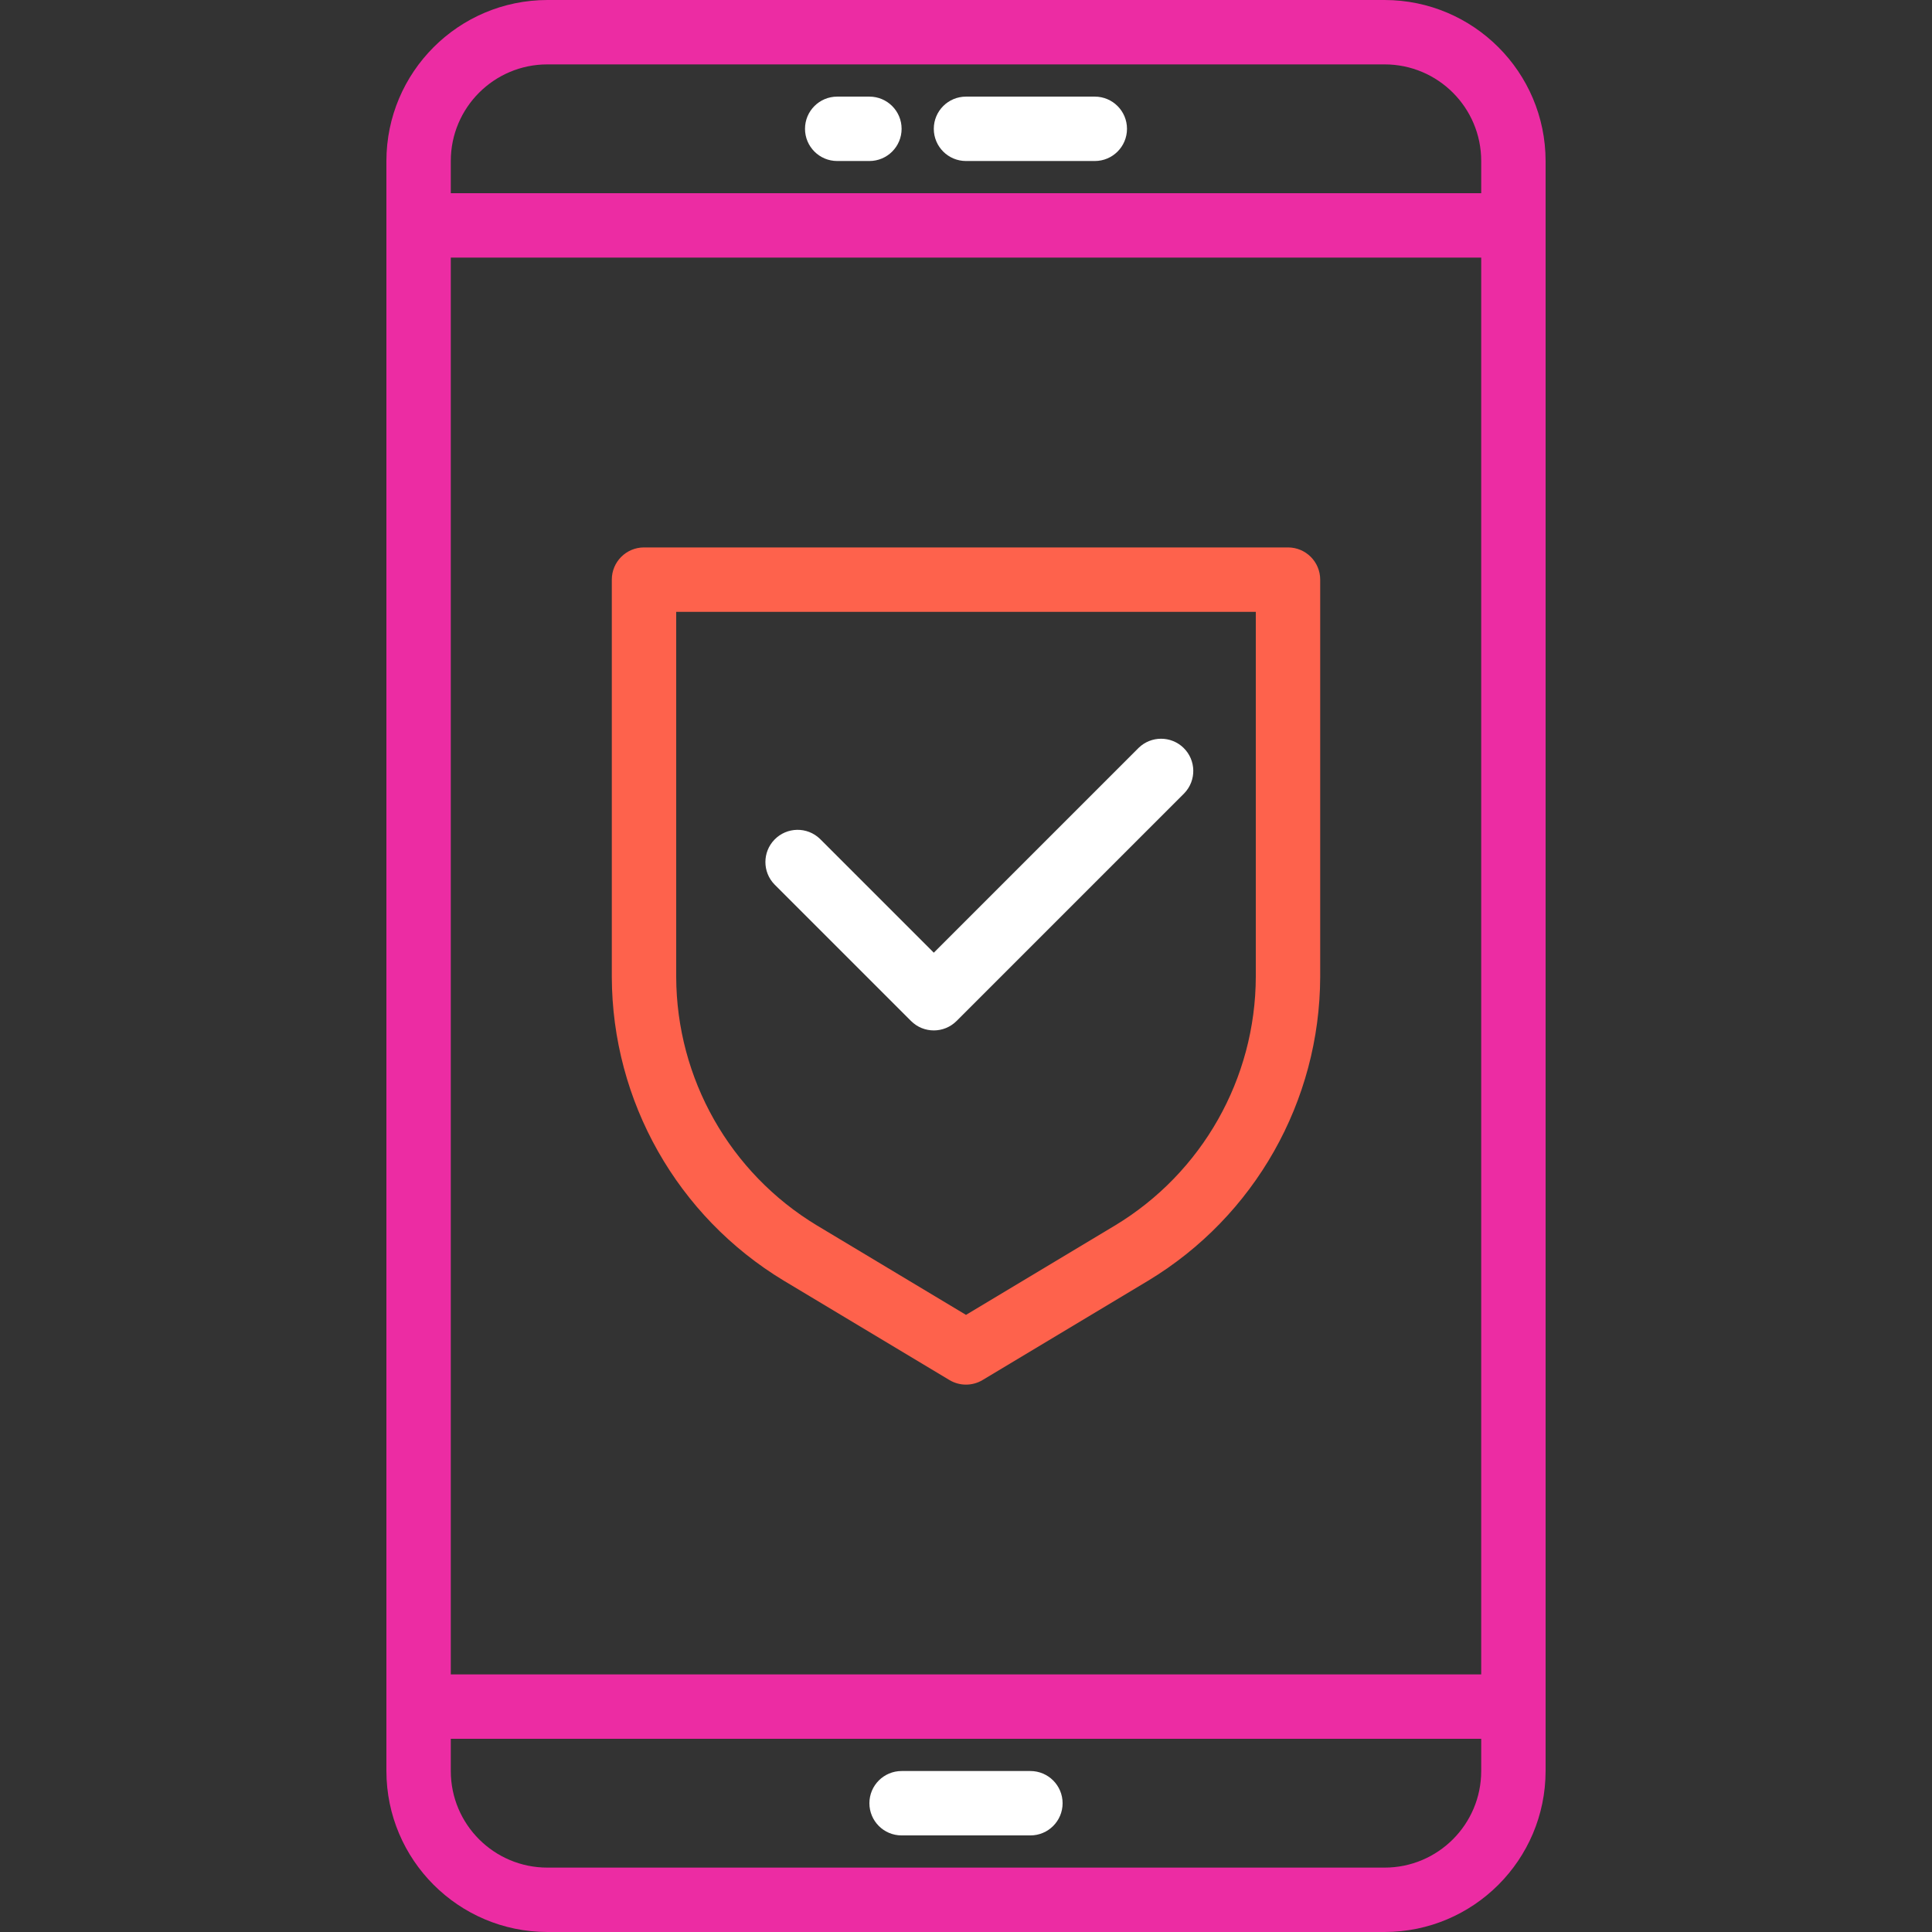 <svg width="106" height="106" viewBox="0 0 106 106" fill="none" xmlns="http://www.w3.org/2000/svg">
<rect x="0" y="0" width="106" height="106" fill="#333333" stroke="none"/>
<path d="M75.967 0H30.033C25.157 0.006 21.206 3.957 21.2 8.833V97.167C21.206 102.043 25.157 105.994 30.033 106H75.967C80.843 105.994 84.794 102.043 84.8 97.167V8.833C84.794 3.957 80.843 0.006 75.967 0ZM24.733 14.133H81.267V91.867H24.733V14.133ZM30.033 3.533H75.967C78.894 3.533 81.267 5.906 81.267 8.833V10.6H24.733V8.833C24.733 5.906 27.106 3.533 30.033 3.533ZM75.967 102.467H30.033C27.106 102.467 24.733 100.094 24.733 97.167V95.4H81.267V97.167C81.267 100.094 78.894 102.467 75.967 102.467Z" fill="#EC2CA3"/>
<path d="M45.933 8.834H47.7C48.676 8.834 49.467 8.043 49.467 7.067C49.467 6.092 48.676 5.301 47.7 5.301H45.933C44.958 5.301 44.167 6.092 44.167 7.067C44.167 8.043 44.958 8.834 45.933 8.834Z" fill="white"/>
<path d="M53 8.834H60.067C61.042 8.834 61.833 8.043 61.833 7.067C61.833 6.092 61.042 5.301 60.067 5.301H53C52.024 5.301 51.233 6.092 51.233 7.067C51.233 8.043 52.024 8.834 53 8.834Z" fill="white"/>
<path d="M56.533 97.168H49.467C48.491 97.168 47.7 97.959 47.7 98.935C47.7 99.91 48.491 100.701 49.467 100.701H56.533C57.509 100.701 58.3 99.91 58.3 98.935C58.3 97.959 57.509 97.168 56.533 97.168Z" fill="white"/>
<path d="M70.667 30.035H35.333C34.358 30.035 33.567 30.826 33.567 31.802V53.599C33.586 60.42 37.163 66.737 43.002 70.264L52.09 75.716C52.65 76.052 53.35 76.052 53.91 75.716L62.998 70.264C68.837 66.737 72.414 60.42 72.433 53.599V31.802C72.433 30.826 71.642 30.035 70.667 30.035ZM68.9 53.599C68.883 59.18 65.957 64.348 61.18 67.234L53 72.142L44.82 67.234C40.043 64.348 37.117 59.18 37.1 53.599V33.569H68.9V53.599Z" fill="#FE624C"/>
<path d="M49.984 56.017C50.674 56.707 51.792 56.707 52.482 56.017L64.974 43.525C65.652 42.823 65.633 41.705 64.931 41.027C64.246 40.366 63.161 40.366 62.476 41.027L51.233 52.27L44.988 46.025C44.286 45.347 43.168 45.367 42.49 46.069C41.829 46.753 41.829 47.839 42.49 48.523L49.984 56.017Z" fill="white"/>
</svg>
